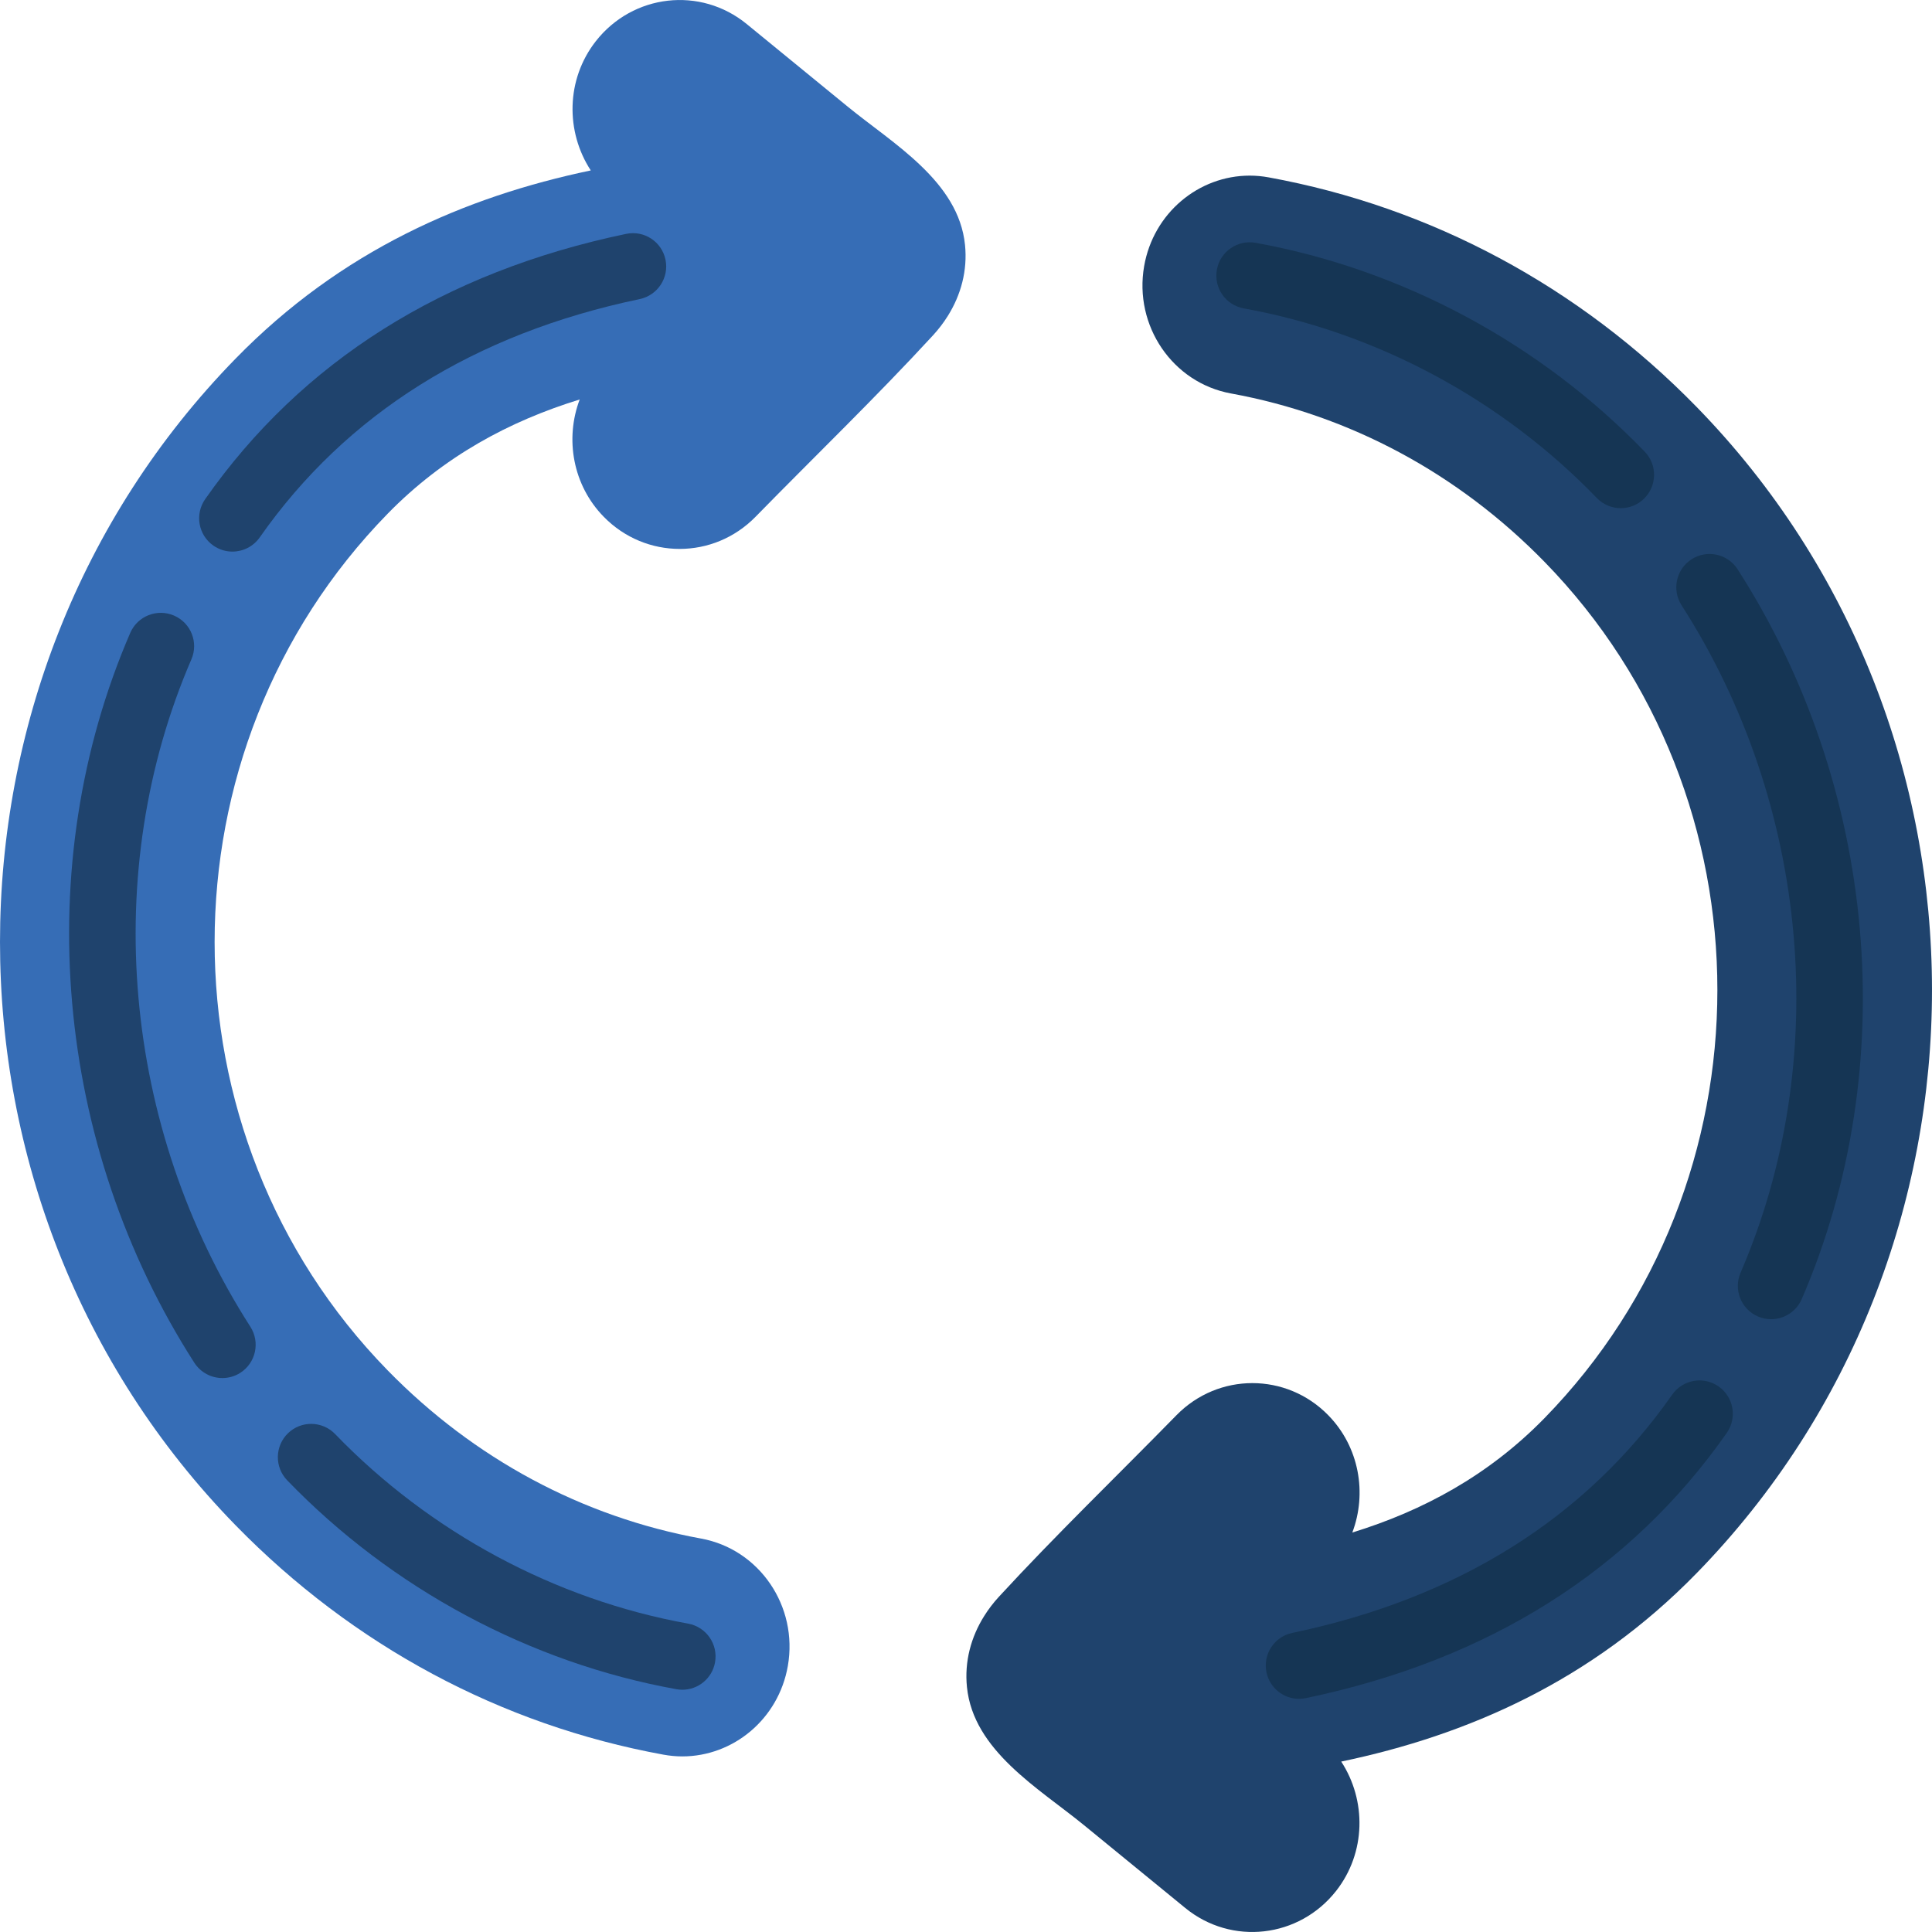<svg height="512pt" viewBox="0 0 512.004 512" width="512pt" xmlns="http://www.w3.org/2000/svg"><path d="m251.18 83.73c3.492-5.578 5.25-12.047 4.562-18.82-1.715-16.887-19.043-26.801-31.066-36.633-8.934-7.301-17.855-14.609-26.789-21.91-12.262-10.027-30.164-7.98-39.988 4.547-7.938 10.141-8.035 23.992-1.336 34.25-33.312 6.973-66.137 21.203-94.109 49.852-83.27 85.254-83.27 223.973 0 309.219 31.152 31.902 70.34 52.906 113.328 60.762 1.688.309 3.371.469 5.031.469 13.523 0 25.52-9.898 27.977-23.984 2.762-15.812-7.539-30.926-23.008-33.75-31.461-5.746-60.184-21.168-83.059-44.586-61.129-62.59-61.129-164.414 0-226.996 14.805-15.156 32.195-24.52 50.902-30.285-3.945 10.418-1.844 22.688 6.371 31.082 5.555 5.684 12.836 8.52 20.121 8.52 7.281 0 14.562-2.844 20.117-8.52 15.66-16.004 31.867-31.613 47.031-48.086 1.477-1.613 2.781-3.316 3.914-5.129zm0 0" fill="#366db6"/><g fill="#1f436d"><path d="m61.598 146.18c-1.75 0-3.516-.523-5.059-1.598-3.992-2.801-4.961-8.301-2.164-12.309 25.602-36.527 63.125-60.176 111.547-70.293 4.801-1.008 9.453 2.066 10.441 6.832 1 4.77-2.066 9.445-6.832 10.445-43.883 9.172-77.762 30.41-100.695 63.152-1.723 2.453-4.457 3.77-7.238 3.77zm0 0"/><path d="m58.941 365.199c-2.906 0-5.75-1.43-7.445-4.059-37.074-57.762-43.59-131.867-16.984-193.406 1.934-4.484 7.145-6.531 11.609-4.598 4.477 1.934 6.535 7.133 4.602 11.598-24.305 56.223-18.309 123.992 15.633 176.871 2.629 4.105 1.445 9.559-2.656 12.199-1.477.945-3.125 1.395-4.758 1.395zm0 0"/><path d="m180.82 447.801c-.52 0-1.047-.047-1.578-.145-38.816-7-75.441-26.668-103.133-55.355-3.383-3.504-3.285-9.094.219-12.484 3.508-3.387 9.102-3.273 12.484.223 25.133 26.051 58.359 43.898 93.555 50.238 4.793.875 7.988 5.453 7.125 10.258-.762 4.273-4.477 7.266-8.672 7.266zm0 0"/><path d="m260.816 428.273c-3.496 5.578-5.25 12.051-4.562 18.82 1.711 16.887 19.039 26.801 31.062 36.633 8.934 7.301 17.859 14.609 26.793 21.91 12.262 10.027 30.172 7.98 40-4.547 7.934-10.141 8.031-23.992 1.332-34.25 33.316-6.973 66.137-21.203 94.109-49.848 83.27-85.258 83.27-223.973 0-309.223-31.152-31.902-70.336-52.902-113.328-60.762-1.695-.309-3.371-.465-5.031-.465-13.523 0-25.52 9.895-27.977 23.984-2.762 15.809 7.539 30.922 23.008 33.746 31.461 5.746 60.184 21.168 83.059 44.59 61.129 62.586 61.129 164.414 0 226.992-14.805 15.156-32.195 24.523-50.902 30.285 3.945-10.414 1.848-22.684-6.371-31.082-5.555-5.684-12.836-8.516-20.121-8.516-7.281 0-14.562 2.84-20.117 8.516-15.66 16.008-31.867 31.613-47.031 48.086-1.484 1.613-2.789 3.32-3.922 5.129zm0 0"/></g><path d="m344.266 450.211c-4.098 0-7.762-2.863-8.633-7.027-1-4.77 2.062-9.445 6.832-10.445 43.883-9.172 77.762-30.41 100.695-63.152 2.789-3.98 8.297-4.961 12.297-2.16 3.988 2.797 4.961 8.297 2.164 12.305-25.602 36.527-63.129 60.176-111.547 70.293-.609.125-1.211.188-1.809.188zm0 0" fill="#153554"/><path d="m469.371 349.602c-1.176 0-2.359-.23-3.496-.723-4.477-1.934-6.535-7.133-4.602-11.602 24.305-56.223 18.316-123.992-15.633-176.867-2.629-4.105-1.449-9.562 2.656-12.203 4.113-2.637 9.562-1.438 12.199 2.668 37.078 57.758 43.594 131.867 16.984 193.402-1.445 3.328-4.695 5.324-8.109 5.324zm0 0" fill="#153554"/><path d="m429.523 134.668c-2.316 0-4.617-.91-6.359-2.703-25.129-26.051-58.359-43.898-93.555-50.238-4.793-.871-7.988-5.453-7.121-10.258.863-4.793 5.473-7.988 10.258-7.121 38.812 7 75.438 26.668 103.133 55.355 3.379 3.508 3.281 9.094-.223 12.484-1.711 1.66-3.926 2.48-6.133 2.48zm0 0" fill="#153554"/></svg>